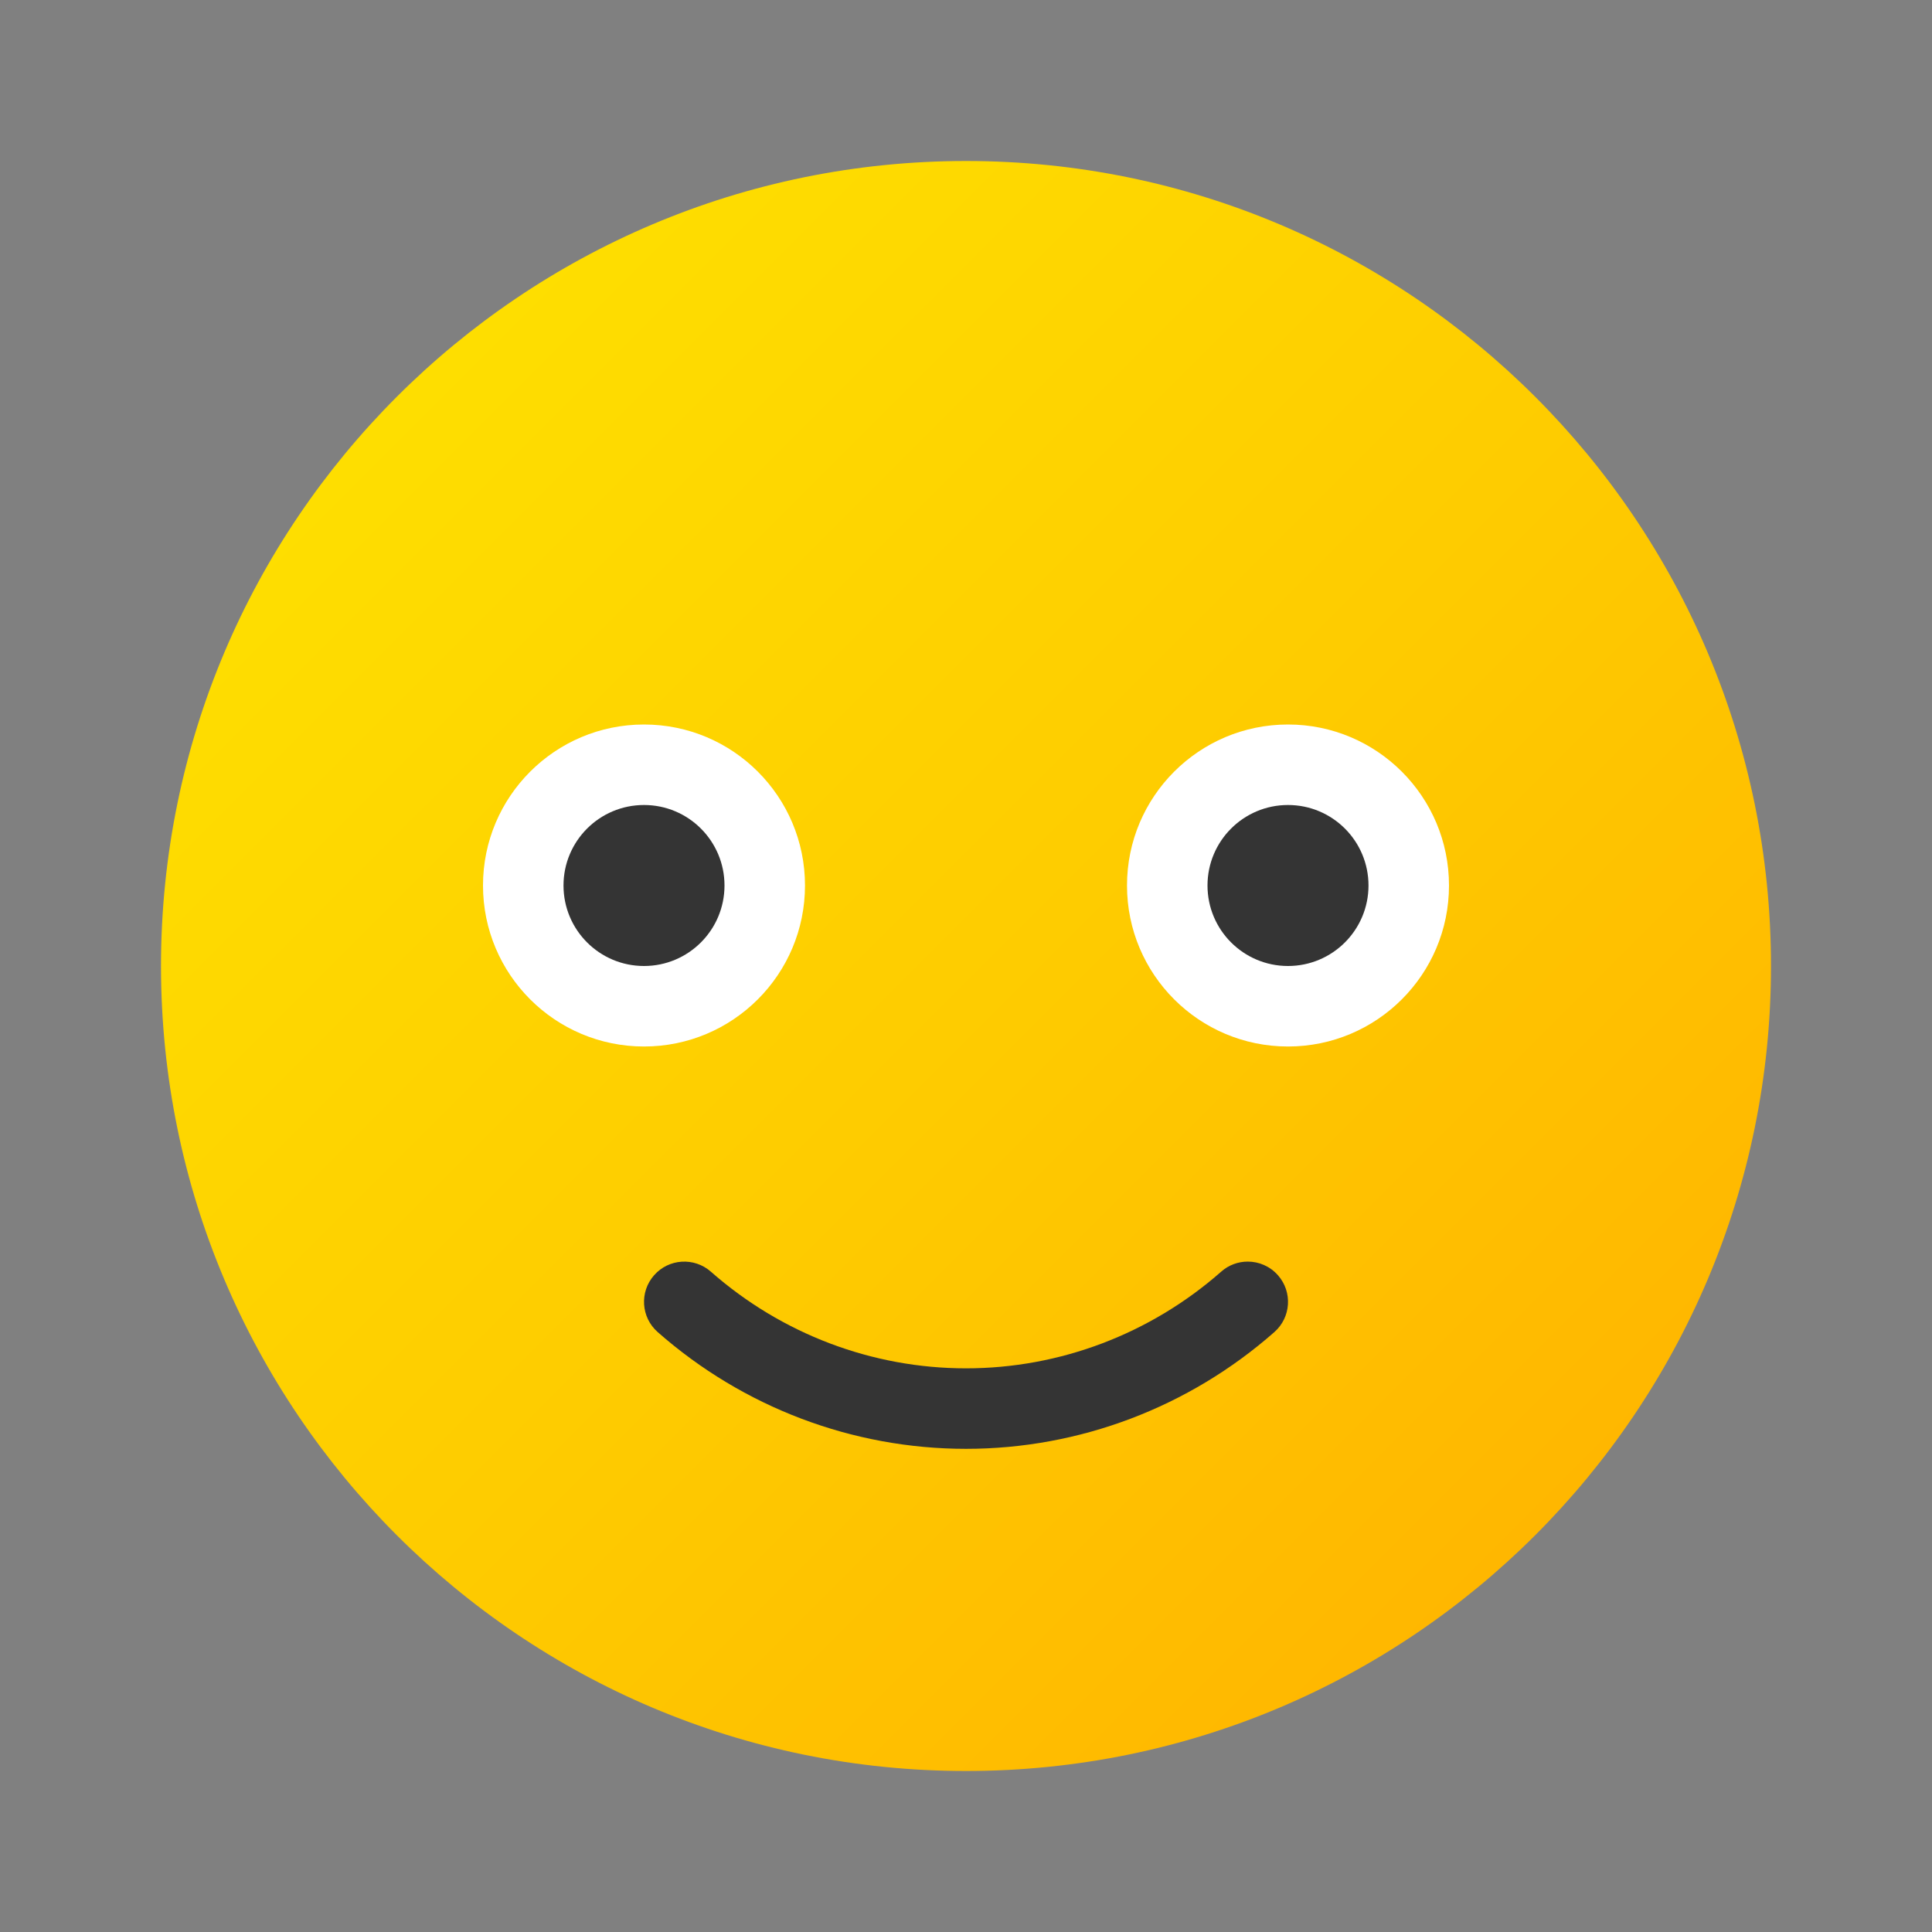 <svg xmlns="http://www.w3.org/2000/svg" viewBox="0 0 48 48"><rect x="0" y="0" width="48" height="48" fill="#808080" stroke="none"/><linearGradient id="hYk1xsan9yl56aIsBmmopa" x1="-529.969" x2="-501.89" y1="111.969" y2="83.89" gradientTransform="rotate(90 -209 331)" gradientUnits="userSpaceOnUse"><stop offset="0" stop-color="#fede00"></stop><stop offset=".519" stop-color="#fecc00"></stop><stop offset="1" stop-color="#ffb700"></stop></linearGradient><path fill="url(#hYk1xsan9yl56aIsBmmopa)" d="M24,44c11.045,0,20-8.955,20-20S35.045,4,24,4S4,12.955,4,24S12.955,44,24,44z"></path><circle cx="16" cy="22" r="4" fill="#fff"></circle><circle cx="32" cy="22" r="4" fill="#fff"></circle><circle cx="16" cy="22" r="2" fill="#343434"></circle><circle cx="32" cy="22" r="2" fill="#343434"></circle><path fill="#343434" d="M31.751,31.684c0.365,0.414,0.325,1.046-0.09,1.411c-2.125,1.871-4.846,2.901-7.661,2.901  s-5.536-1.03-7.66-2.901c-0.415-0.365-0.455-0.997-0.09-1.411c0.364-0.415,0.996-0.455,1.411-0.09  c1.759,1.549,4.01,2.402,6.339,2.402s4.58-0.853,6.34-2.402c0.19-0.168,0.425-0.25,0.66-0.25   C31.277,31.344,31.553,31.459,31.751,31.684z"></path></svg>